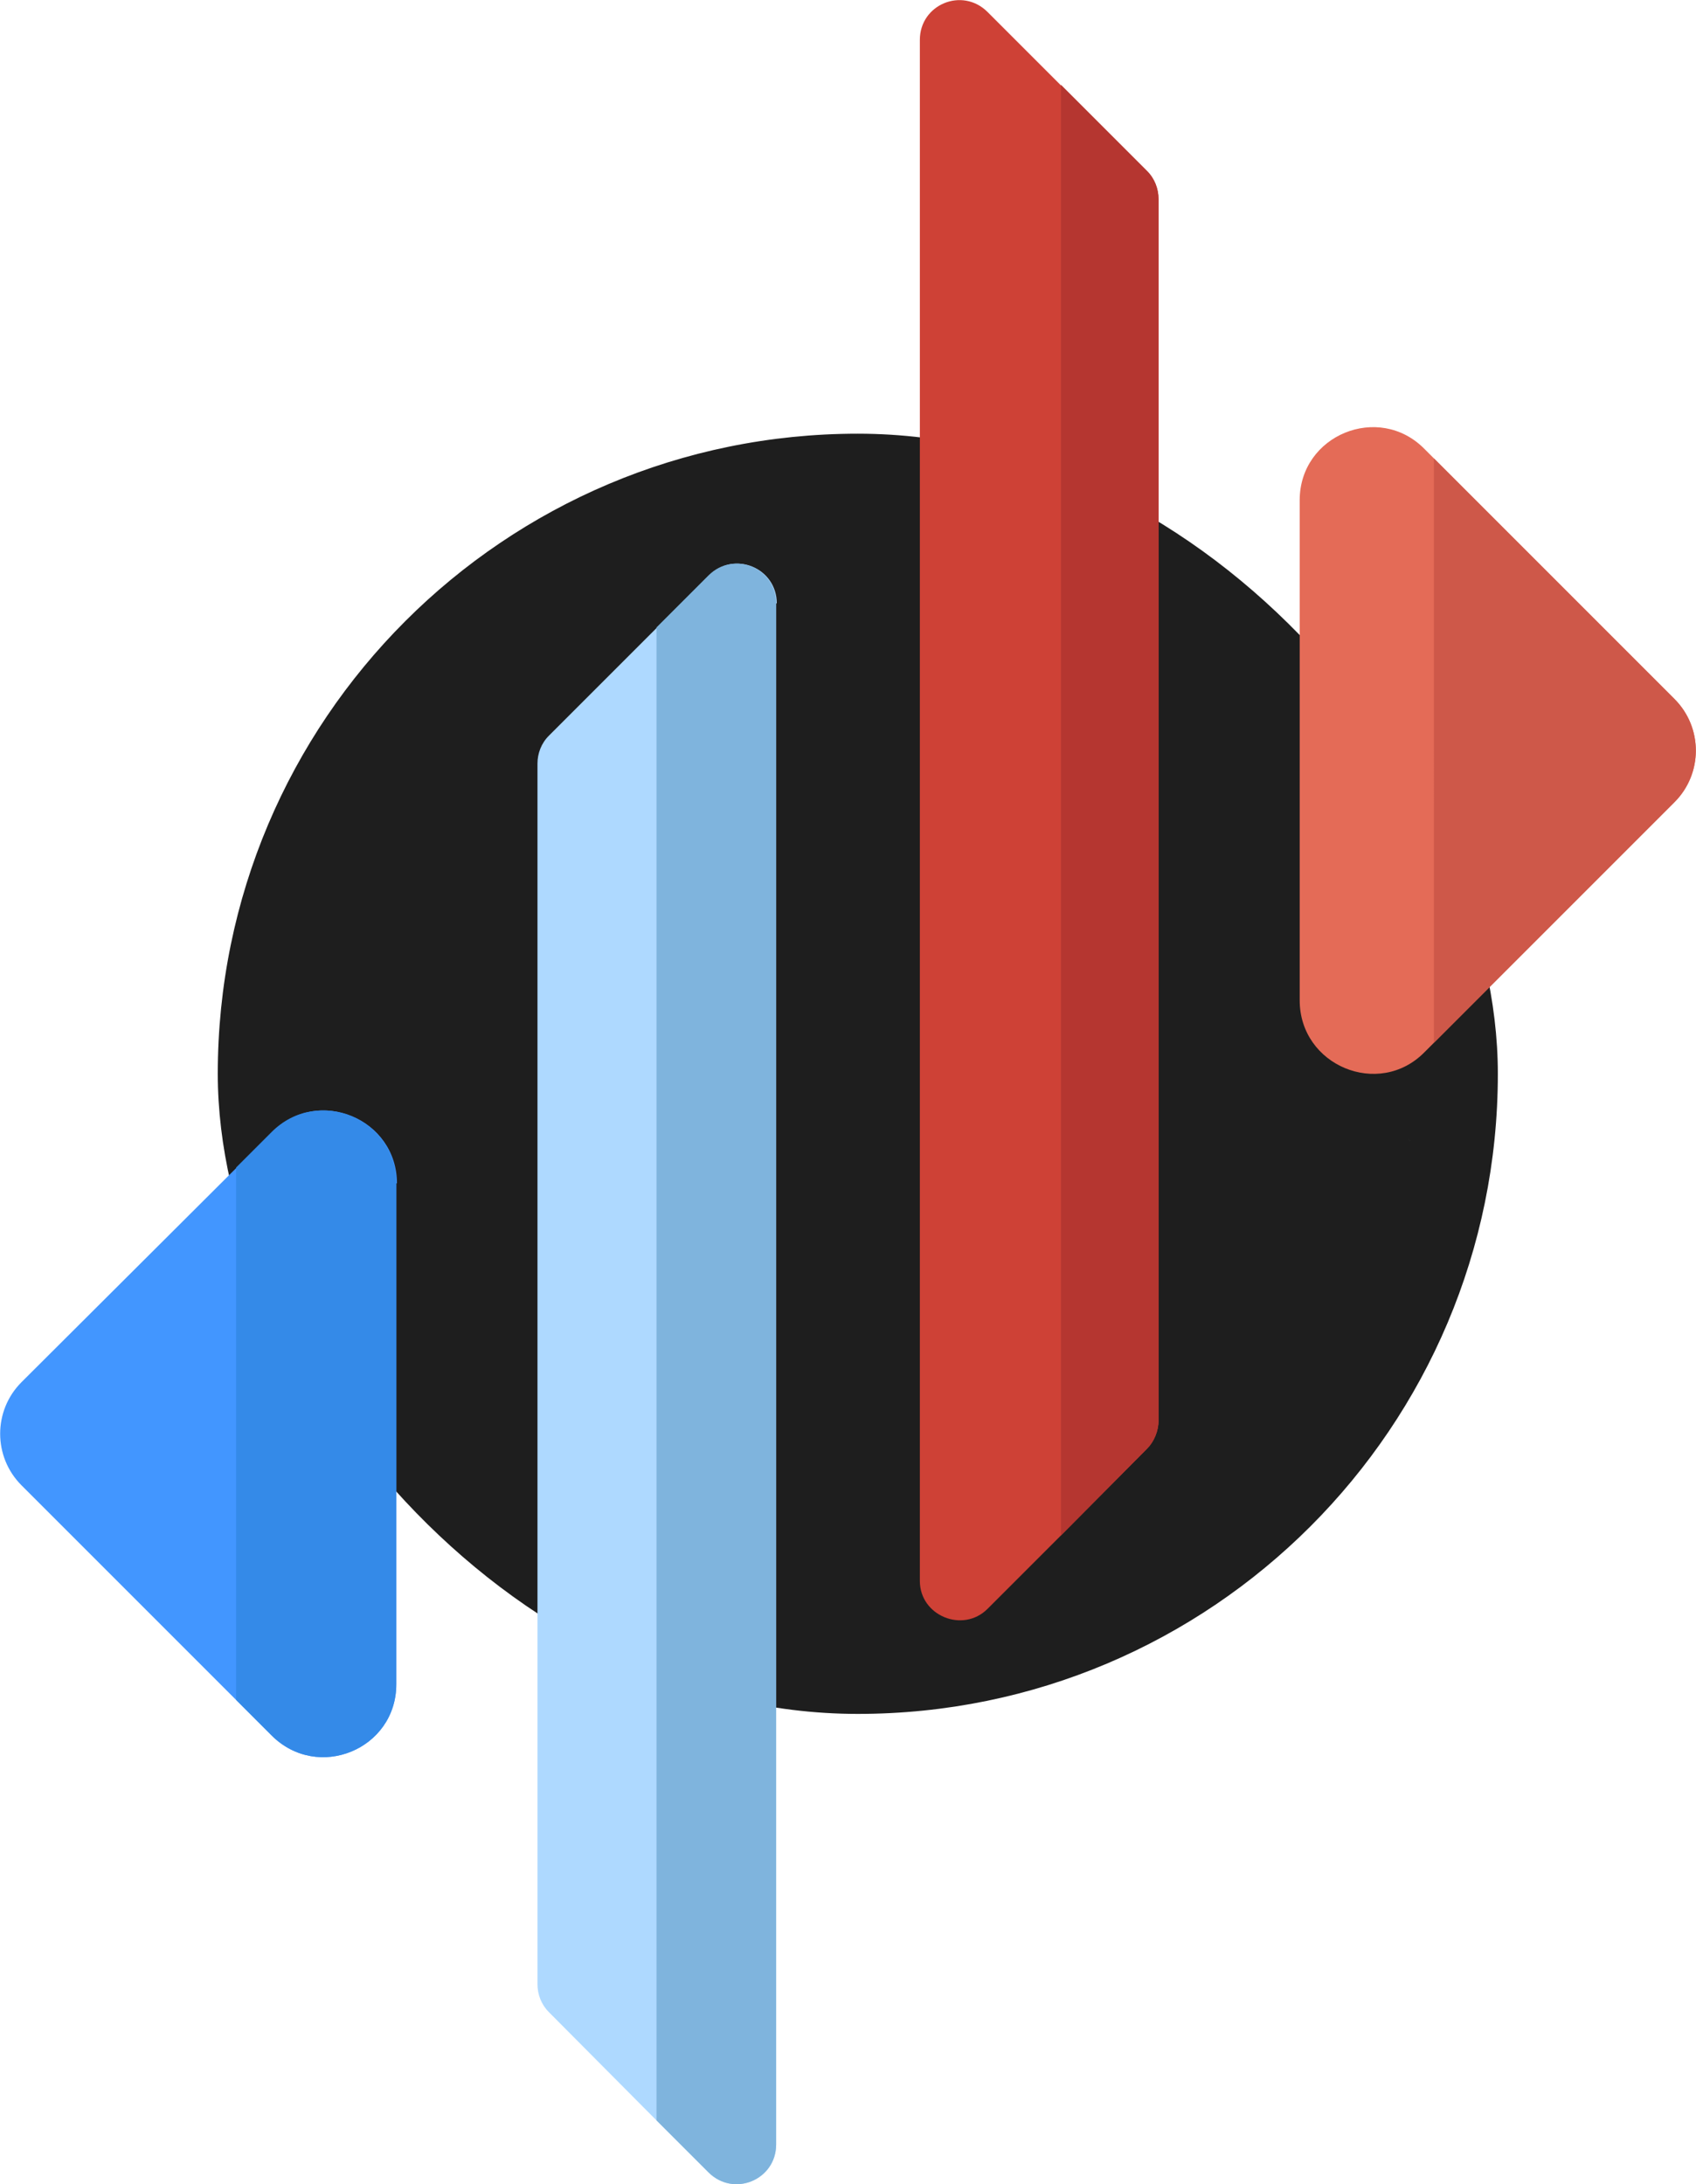 <?xml version="1.0" encoding="UTF-8"?><svg xmlns="http://www.w3.org/2000/svg" viewBox="0 0 26.79 34.5"><defs><style>.d{fill:#e46b57;}.e{fill:#7fb4dd;}.f{fill:#b53630;}.g{fill:#ce5849;}.h{fill:#ce4136;}.i{fill:#aed9ff;}.j{fill:#1e1e1e;}.k{fill:#4296ff;}.l{fill:#2d2d2d;}.m{fill:#348ae8;}</style></defs><g id="a"/><g id="b"><g id="c"><g><rect class="j" x="3.44" y="6.85" width="20.22" height="20.22" rx="10.11" ry="10.11"/><path class="k" d="M6.26,18.69v7.91c0,1.03-1.24,1.54-1.97,.81l-.56-.56L.34,23.46c-.45-.45-.45-1.18,0-1.63l3.4-3.39,.56-.56c.73-.73,1.97-.21,1.97,.81Z"/><path class="d" d="M26.45,12.67l-3.8,3.8-.15,.15c-.72,.73-1.97,.21-1.97-.82V7.9c0-1.03,1.25-1.54,1.97-.81l.15,.15,3.8,3.8c.45,.45,.45,1.18,0,1.63Z"/><path class="i" d="M12.26,9.53v24.34c0,.56-.67,.84-1.07,.44l-.82-.82-1.7-1.71c-.12-.12-.18-.28-.18-.44V12.06c0-.16,.06-.32,.18-.44l1.71-1.71,.82-.82c.4-.4,1.07-.12,1.07,.44Z"/><path class="e" d="M12.26,9.53v24.34c0,.56-.67,.84-1.07,.44l-.82-.82V9.91l.82-.82c.4-.4,1.07-.12,1.07,.44Z"/><path class="h" d="M18.3,3.15V22.44c0,.16-.07,.33-.18,.44l-1.36,1.37-1.16,1.16c-.39,.39-1.07,.11-1.07-.44V.63c0-.56,.67-.84,1.07-.44l1.16,1.16,1.36,1.36c.12,.12,.18,.28,.18,.44Z"/><path class="f" d="M18.3,3.15V22.44c0,.16-.07,.33-.18,.44l-1.36,1.37V1.34l1.36,1.36c.12,.12,.18,.28,.18,.44Z"/><path class="l" d="M22.27,18.02h0l-.05-.05s.04,.04,.06,.05Z"/><path class="m" d="M6.26,18.69v7.91c0,1.03-1.24,1.54-1.97,.81l-.56-.56v-8.41l.56-.56c.73-.73,1.97-.21,1.97,.81Z"/><path class="g" d="M26.45,12.67l-3.8,3.8V7.24l3.8,3.8c.45,.45,.45,1.18,0,1.63Z"/></g></g></g></svg>